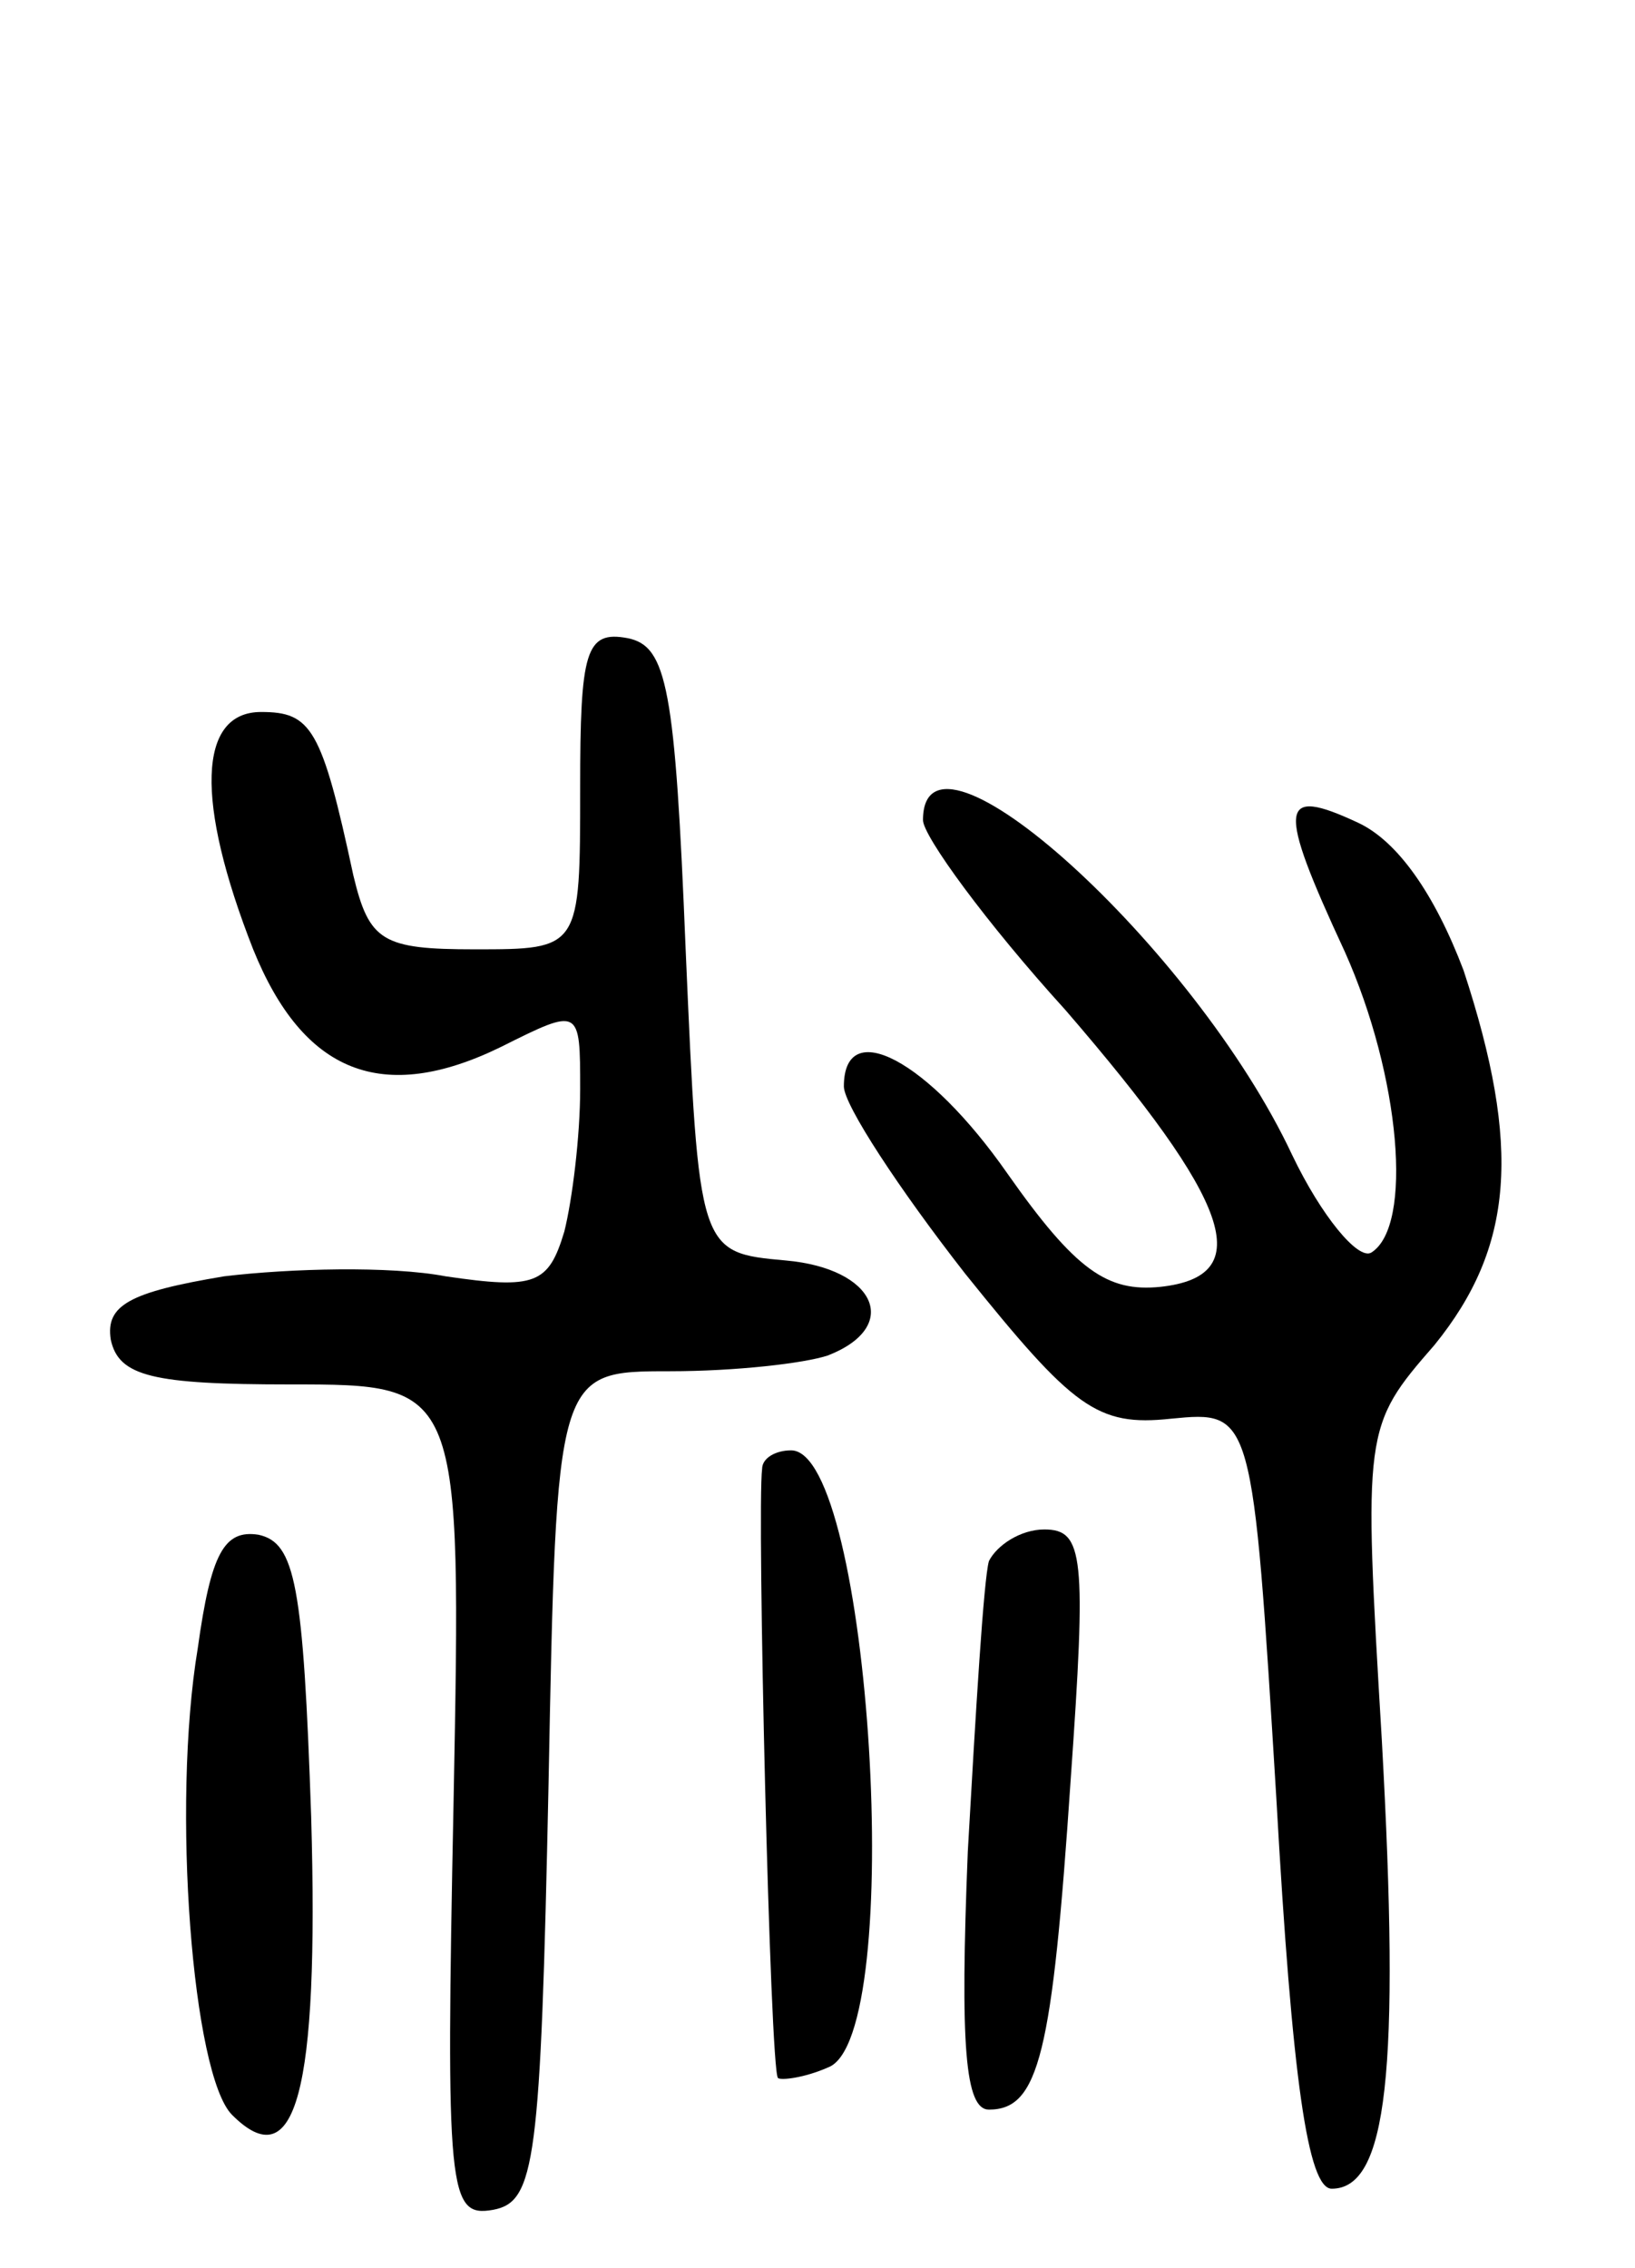 <svg version="1.0" xmlns="http://www.w3.org/2000/svg"
 width="62pt" height="86pt" viewBox="0 0 62 86"
 preserveAspectRatio="xMidYMid meet">
<g transform="translate(0,86) scale(0.1,-0.1)"
fill="#000000" stroke="none">
<path d="M220 561 c0 -61 0 -61 -40 -61 -35 0 -40 3 -46 28 -12 56 -16 62 -35
62 -24 0 -25 -34 -3 -90 19 -47 49 -59 94 -37 30 15 30 15 30 -16 0 -18 -3
-42 -6 -54 -6 -20 -11 -22 -45 -17 -21 4 -59 3 -84 0 -36 -6 -45 -11 -43 -24
3 -14 16 -17 68 -17 65 0 65 0 62 -158 -3 -149 -2 -158 15 -155 16 3 18 18 21
161 3 157 3 157 46 157 25 0 51 3 60 6 28 11 18 33 -16 36 -33 3 -33 3 -38
118 -4 99 -7 115 -22 118 -16 3 -18 -5 -18 -57z"/>
<path d="M350 549 c0 -6 24 -39 54 -72 63 -73 73 -101 36 -105 -20 -2 -32 6
-58 43 -30 43 -62 60 -62 33 0 -7 21 -39 46 -71 41 -51 50 -58 78 -55 31 3 31
3 40 -144 6 -107 12 -148 21 -148 21 0 26 44 19 170 -7 118 -7 119 20 150 30
37 33 75 11 142 -11 29 -25 49 -40 56 -30 14 -31 7 -5 -49 21 -47 26 -104 10
-114 -5 -3 -19 14 -30 37 -37 79 -140 172 -140 127z"/>
<path d="M289 303 c-2 -15 3 -228 6 -231 1 -1 10 0 19 4 30 11 16 234 -14 234
-6 0 -11 -3 -11 -7z"/>
<path d="M75 235 c-10 -60 -2 -162 13 -177 24 -24 33 8 30 113 -3 88 -6 104
-20 107 -13 2 -18 -7 -23 -43z"/>
<path d="M375 268 c-2 -7 -5 -57 -8 -110 -3 -74 -1 -98 8 -98 19 0 24 21 31
125 6 85 5 95 -10 95 -9 0 -18 -6 -21 -12z"/>
</g>
</svg>
